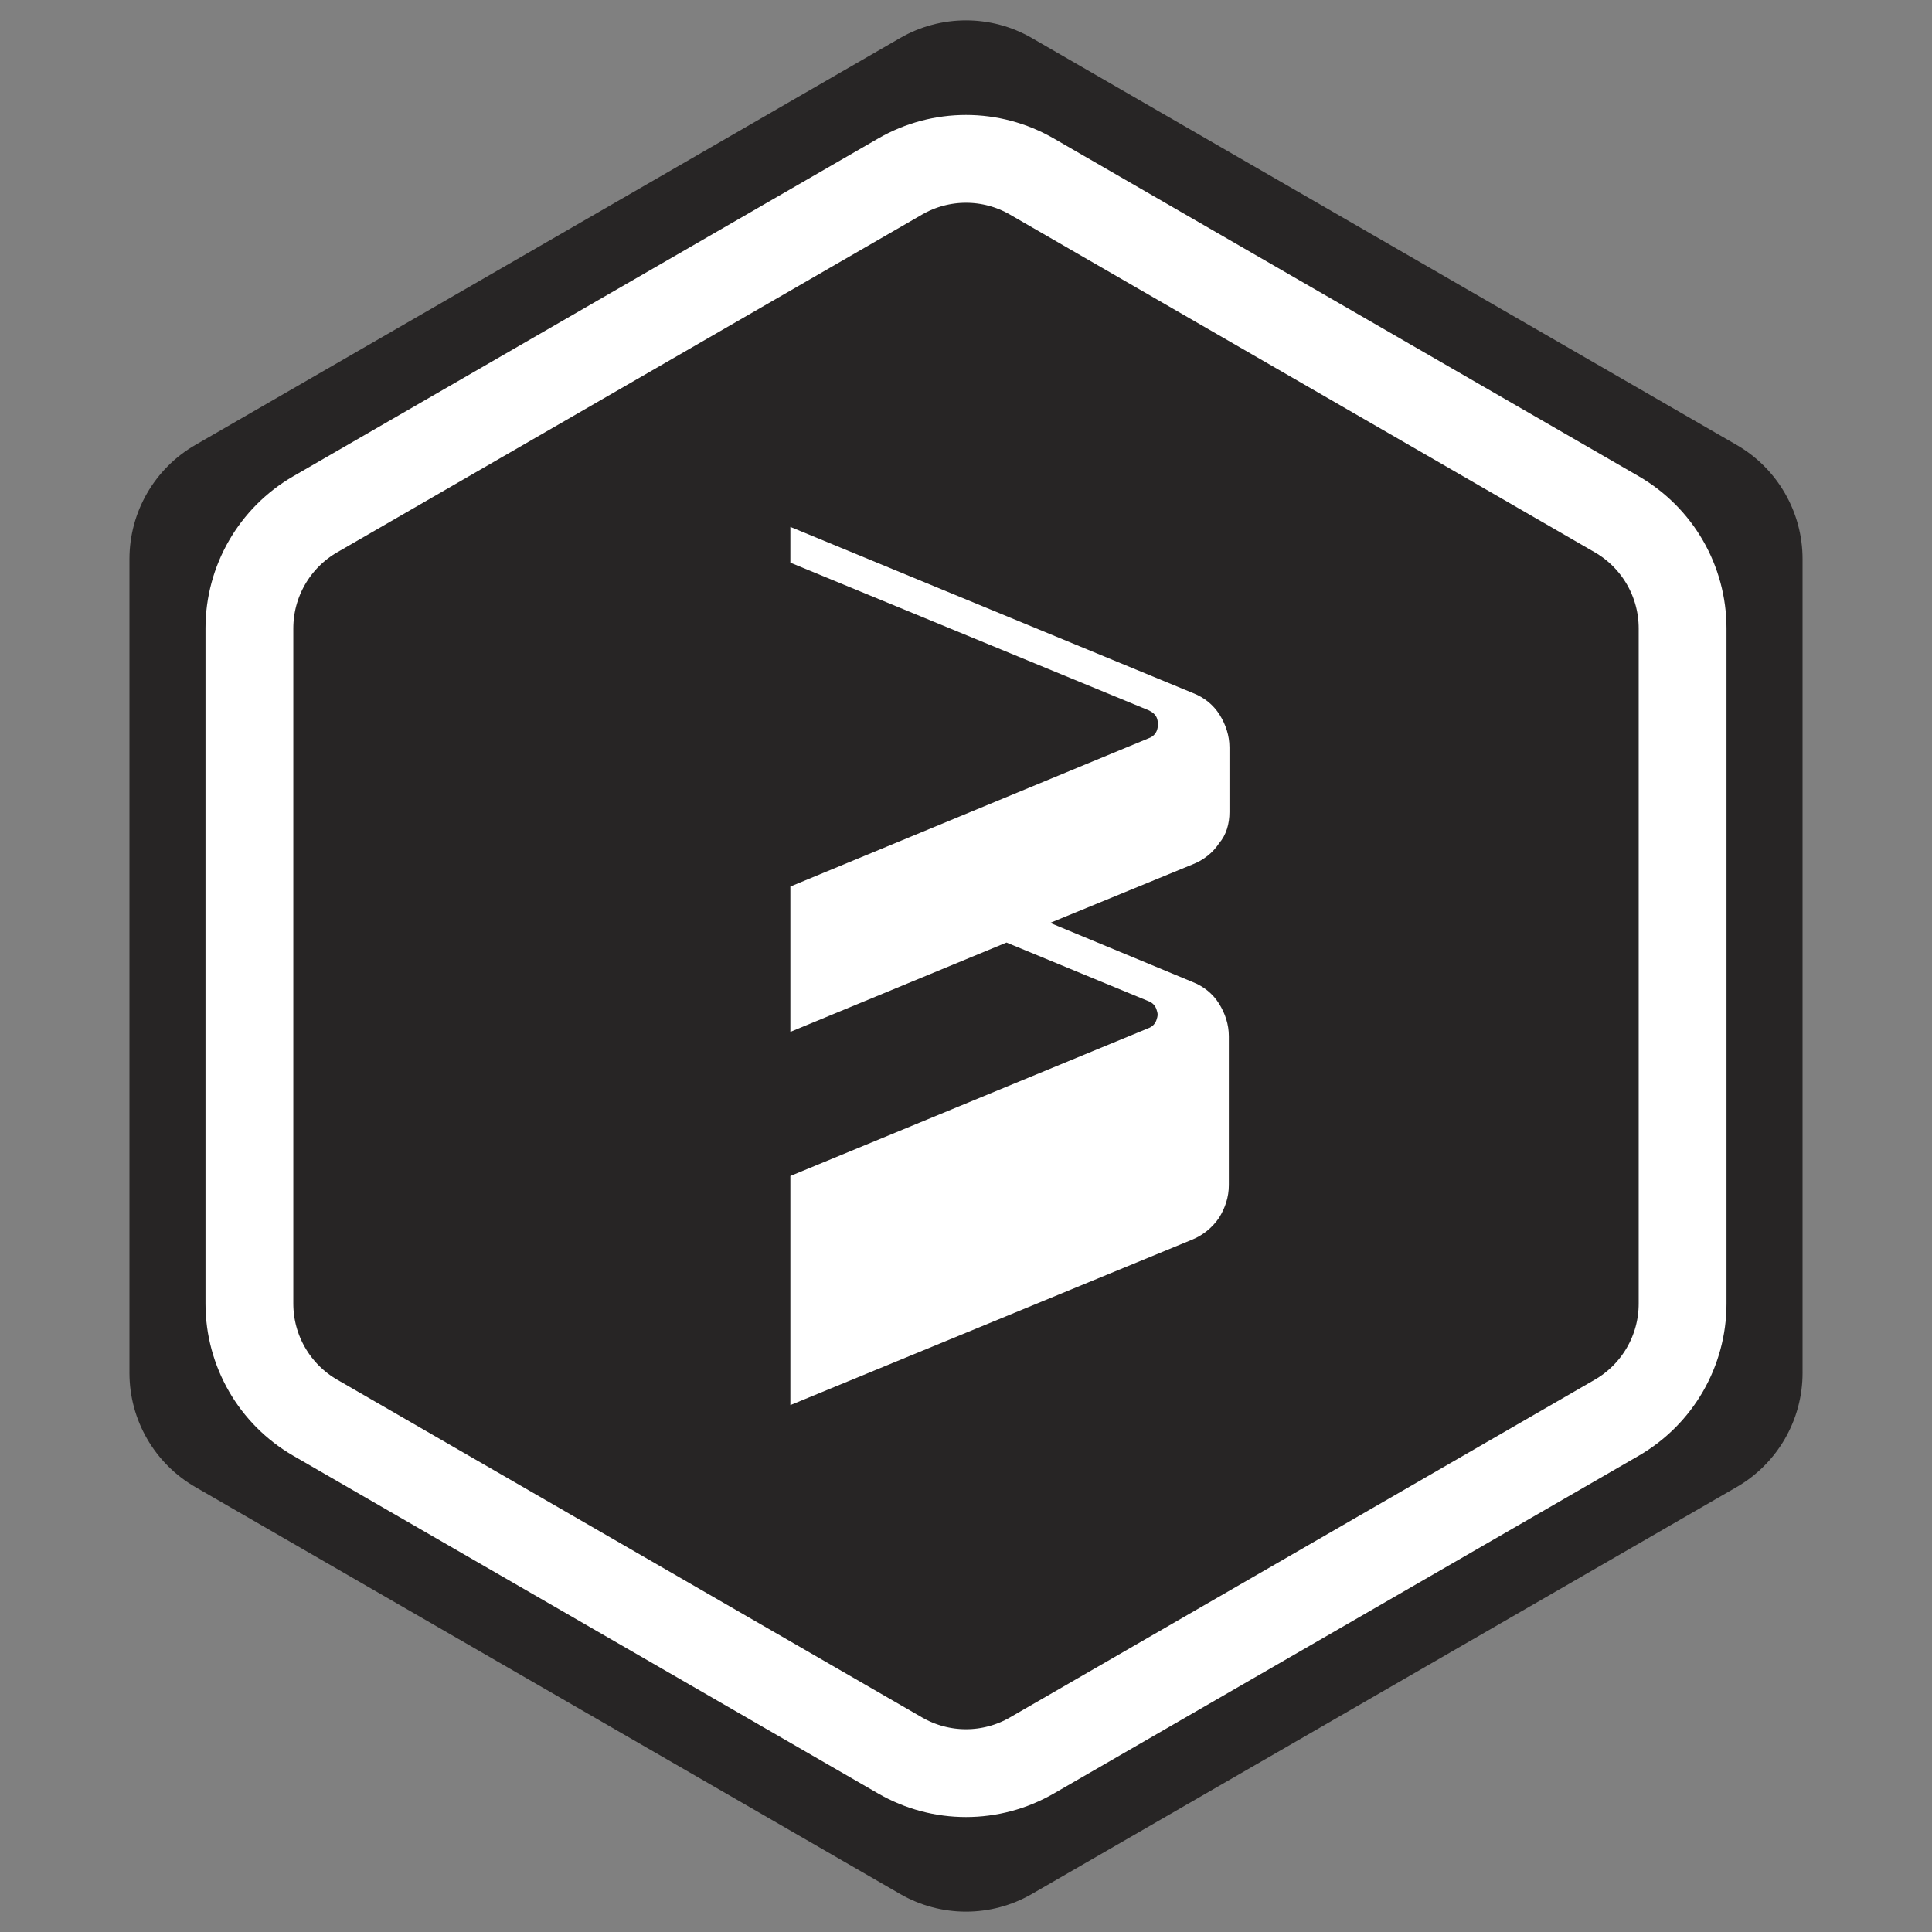 <svg width="22" height="22" viewBox="0 0 22 22" fill="none" xmlns="http://www.w3.org/2000/svg">
<rect x="0" y="0" width="22" height="22" fill="#808080" stroke="none"/>
<path d="M10.25 0.433C10.714 0.165 11.286 0.165 11.75 0.433L19.776 5.067C20.24 5.335 20.526 5.83 20.526 6.366V15.634C20.526 16.17 20.24 16.665 19.776 16.933L11.75 21.567C11.286 21.835 10.714 21.835 10.25 21.567L2.224 16.933C1.76 16.665 1.474 16.17 1.474 15.634V6.366C1.474 5.83 1.76 5.335 2.224 5.067L10.25 0.433Z" fill="#272525"/>
<path d="M10.25 2.01C10.714 1.742 11.286 1.742 11.75 2.01L18.41 5.856C18.874 6.124 19.16 6.619 19.16 7.155V14.845C19.16 15.381 18.874 15.876 18.41 16.144L11.75 19.99C11.286 20.258 10.714 20.258 10.25 19.99L3.59 16.144C3.126 15.876 2.84 15.381 2.84 14.845V7.155C2.84 6.619 3.126 6.124 3.59 5.856L10.25 2.01Z" stroke="white" stroke-linejoin="round"/>
<path d="M14 9.247V8.511C14 8.377 13.958 8.251 13.888 8.139C13.818 8.027 13.713 7.942 13.587 7.893L9 6V6.407L13.084 8.09C13.126 8.111 13.161 8.139 13.175 8.181C13.189 8.223 13.189 8.272 13.175 8.314C13.168 8.335 13.154 8.356 13.14 8.37C13.126 8.384 13.105 8.398 13.084 8.405L9 10.095V11.75L11.461 10.733L13.077 11.4C13.098 11.407 13.119 11.421 13.133 11.435C13.147 11.449 13.161 11.47 13.168 11.491C13.175 11.512 13.182 11.533 13.182 11.554C13.182 11.575 13.175 11.596 13.168 11.617C13.161 11.638 13.147 11.659 13.133 11.673C13.119 11.687 13.098 11.701 13.077 11.708L9 13.391V16L13.58 14.114C13.699 14.065 13.804 13.98 13.881 13.868C13.951 13.756 13.993 13.63 13.993 13.496V11.799C13.993 11.666 13.951 11.54 13.881 11.428C13.811 11.316 13.706 11.231 13.58 11.182L11.958 10.509L13.58 9.843C13.706 9.794 13.811 9.71 13.881 9.604C13.965 9.506 14 9.38 14 9.247Z" fill="white"/>
</svg>
